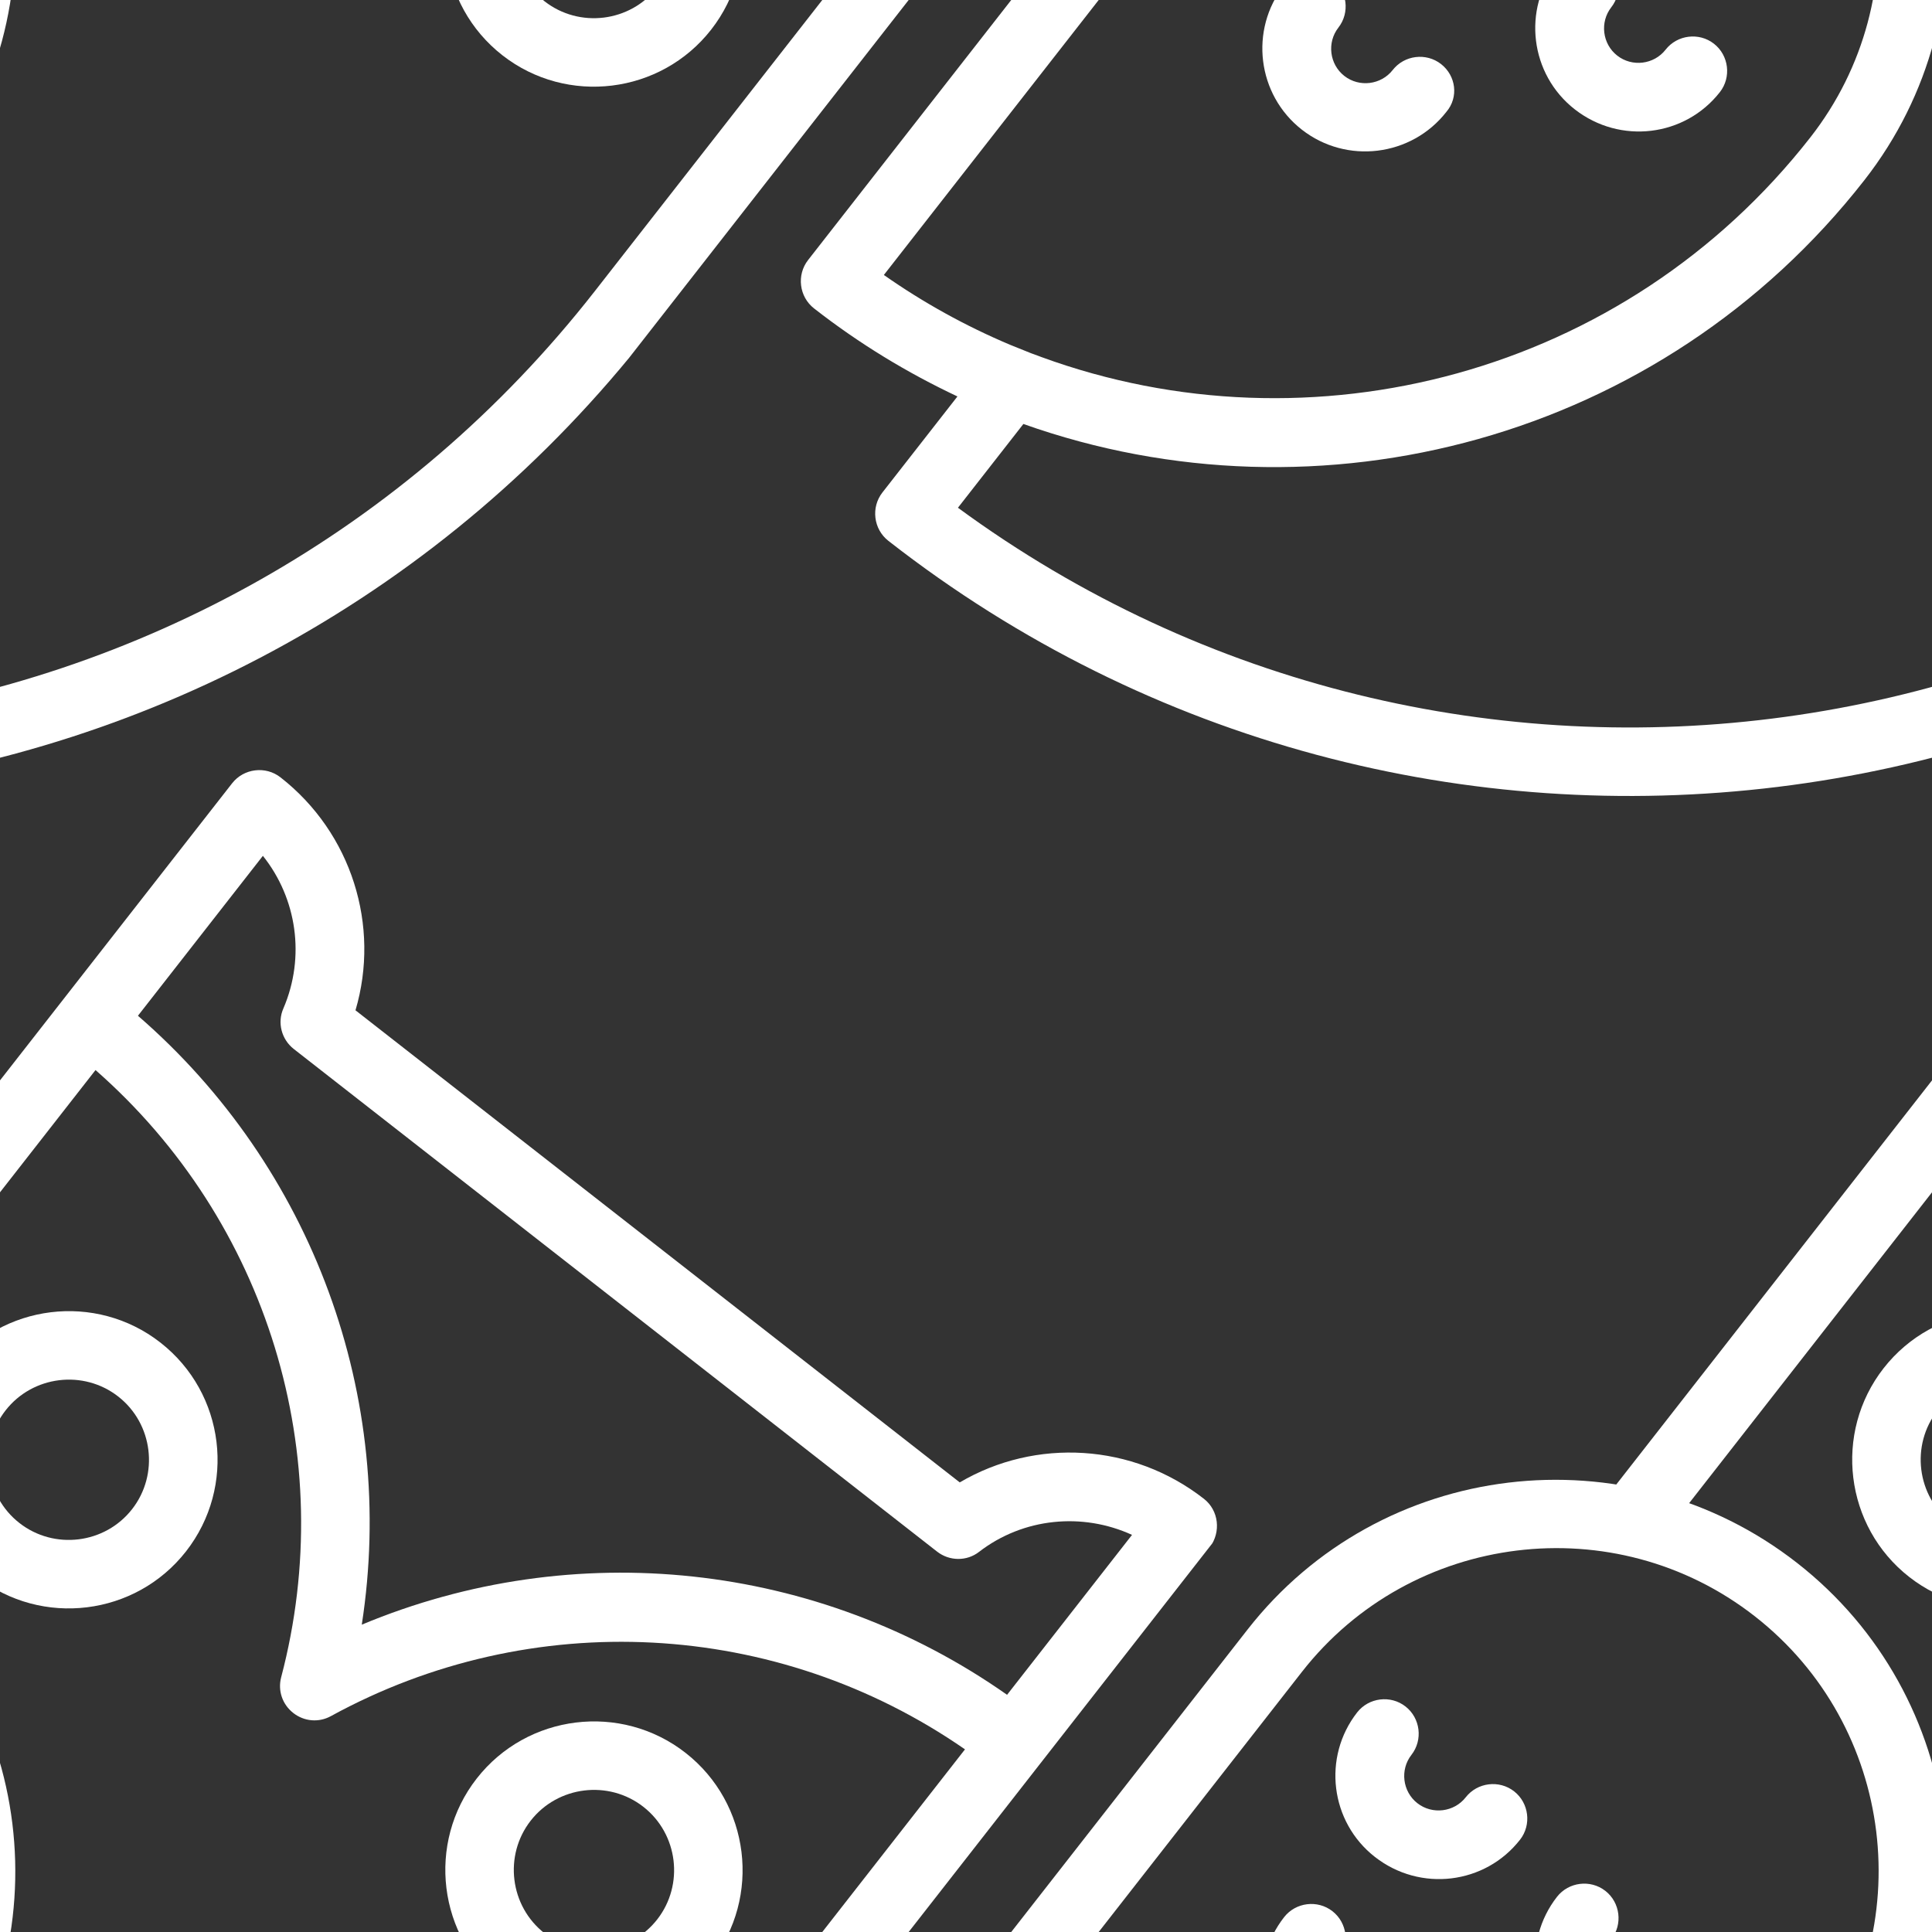 <svg version="1.1"
      xmlns="http://www.w3.org/2000/svg"
      xmlns:xlink="http://www.w3.org/1999/xlink"  id="snapshot-59742" width="250" height="250" viewBox="0 0 250 250"><rect x="0" y="0" width="250" height="250" fill="#333333" stroke="none"/><desc>This image was made on Patterninja.com</desc><defs>
<!-- image 76092 -->
<g id="transformed-76092" data-image="76092" transform="translate(-93.272, 109.372) rotate(38, 93.272, 139.628)"><g><svg version="1.1" width="186.543px" height="279.256px" viewBox="0 0 186.543 279.256"><g id="original-76092"><svg xmlns="http://www.w3.org/2000/svg" id="Warstwa_1" viewBox="0 0 343.1 512" xmlns:xlink="http://www.w3.org/1999/xlink" version="1.1" preserveAspectRatio="xMidYMid meet">
  <path d="M275 123.4c-19.5 0-35.4 15.9-35.4 35.4s15.9 35.4 35.4 35.4 35.4-15.9 35.4-35.4-15.9-35.4-35.4-35.4zm0 54.5c-10.5 0-19.1-8.6-19.1-19.1s8.6-19.1 19.1-19.1c10.5 0 19.1 8.6 19.1 19.1s-8.6 19.1-19.1 19.1zm-158.6-54.5c-19.5 0-35.4 15.9-35.4 35.4s15.9 35.4 35.4 35.4 35.4-15.9 35.4-35.4-15.8-35.4-35.4-35.4zm0 54.5c-10.5 0-19.1-8.6-19.1-19.1s8.6-19.1 19.1-19.1 19.1 8.6 19.1 19.1-8.6 19.1-19.1 19.1z" fill="rgba(255, 255, 255, 1)" stroke="none"/>
  <path d="M335-.2c-21.5 0-40.5 13.2-48.2 32.7H104.3C96.6 13 77.6-.2 56.1-.2c-4.5 0-8.2 3.7-8.2 8.2v224.2c0 4.5 3.7-6 8.2-6 4.5 0 8.2-.4 8.2-4.9V81.8c54.4 3.1 102.3 36.6 123.8 86.7 1.3 3 4.2 4.9 7.5 4.9s6.2-1.9 7.5-4.9c21.5-50 69.4-83.6 123.8-86.7v143c0 146.5-117 266.2-262.5 270.6v-25.3c70.8-23.6 122-90.4 122-169 0-51.4-41.8-93.1-93.1-93.1S0 249.6 0 301v169.9c0 4.5 3.7 8.2 8.2 8.2 13.7 0 27-1.6 39.8-4.5v29c0 4.5 3.7 8.2 8.2 8.2 158.3 0 287-128.8 287-287V8c-.1-4.5-3.7-8.2-8.2-8.2zm-8.2 65.6c-55.1 2.8-104.5 33.7-131.3 81.4C168.8 99 119.3 68.2 64.3 65.4V17.1c12.6 3 22.8 12.7 26.2 25.6.9 3.6 4.2 6.1 7.9 6.1h194.3c3.7 0 7-2.5 7.9-6.1 3.3-12.9 13.6-22.6 26.2-25.6v48.3zM55.5 455.7c-1.7.5-3.5 1-5.2 1.5-11.1 3-22.4 4.8-33.9 5.4V301c0-42.3 34.5-76.8 76.8-76.8S170 258.7 170 301c0 71.9-47.1 132.9-112 153.9-.1 0-.9.3-2.5.8z" fill="rgba(255, 255, 255, 1)" stroke="none"/>
  <path d="M81.9 300.5c0-4.5-3.7-8.2-8.2-8.2-4.5 0-8.2 3.7-8.2 8.2 0 4.5-3.7 8.2-8.2 8.2-4.5 0-8.2-3.7-8.2-8.2 0-4.5-3.7-8.2-8.2-8.2-4.5 0-8.2 3.7-8.2 8.2 0 13.5 11 24.5 24.5 24.5 13.7 0 24.7-11 24.7-24.5z" fill="rgba(255, 255, 255, 1)" stroke="none"/>
  <path d="M90 341.4c-4.5 0-8.2 3.7-8.2 8.2 0 4.5-3.7 8.2-8.2 8.2s-8.2-3.7-8.2-8.2c0-4.5-3.7-8.2-8.2-8.2-4.5 0-8.2 3.7-8.2 8.2 0 13.5 11 24.5 24.5 24.5s24.5-11 24.5-24.5c.2-4.6-3.5-8.2-8-8.2z" fill="rgba(255, 255, 255, 1)" stroke="none"/>
  <path d="M146.4 305.8c0-4.5-3.7-8.2-8.2-8.2-4.5 0-8.2 3.7-8.2 8.2 0 4.5-3.7 8.2-8.2 8.2-4.5 0-8.2-3.7-8.2-8.2 0-4.5-3.7-8.2-8.2-8.2-4.5 0-8.2 3.7-8.2 8.2 0 13.5 11 24.5 24.5 24.5 13.7 0 24.7-11 24.7-24.5z" fill="rgba(255, 255, 255, 1)" stroke="none"/>
</svg>
</g></svg></g></g>
<!-- /image 76092 -->
</defs><rect x="0" y="0" width="250" height="250" fill="rgba(255, 255, 255, 0)"></rect><use xlink:href="#transformed-76092" transform="translate(-250, -250)"></use><use xlink:href="#transformed-76092" transform="translate(0, -250)"></use><use xlink:href="#transformed-76092" transform="translate(250, -250)"></use><use xlink:href="#transformed-76092" transform="translate(-250, 0)"></use><use xlink:href="#transformed-76092" transform="translate(0, 0)"></use><use xlink:href="#transformed-76092" transform="translate(250, 0)"></use><use xlink:href="#transformed-76092" transform="translate(-250, 250)"></use><use xlink:href="#transformed-76092" transform="translate(0, 250)"></use><use xlink:href="#transformed-76092" transform="translate(250, 250)"></use></svg>